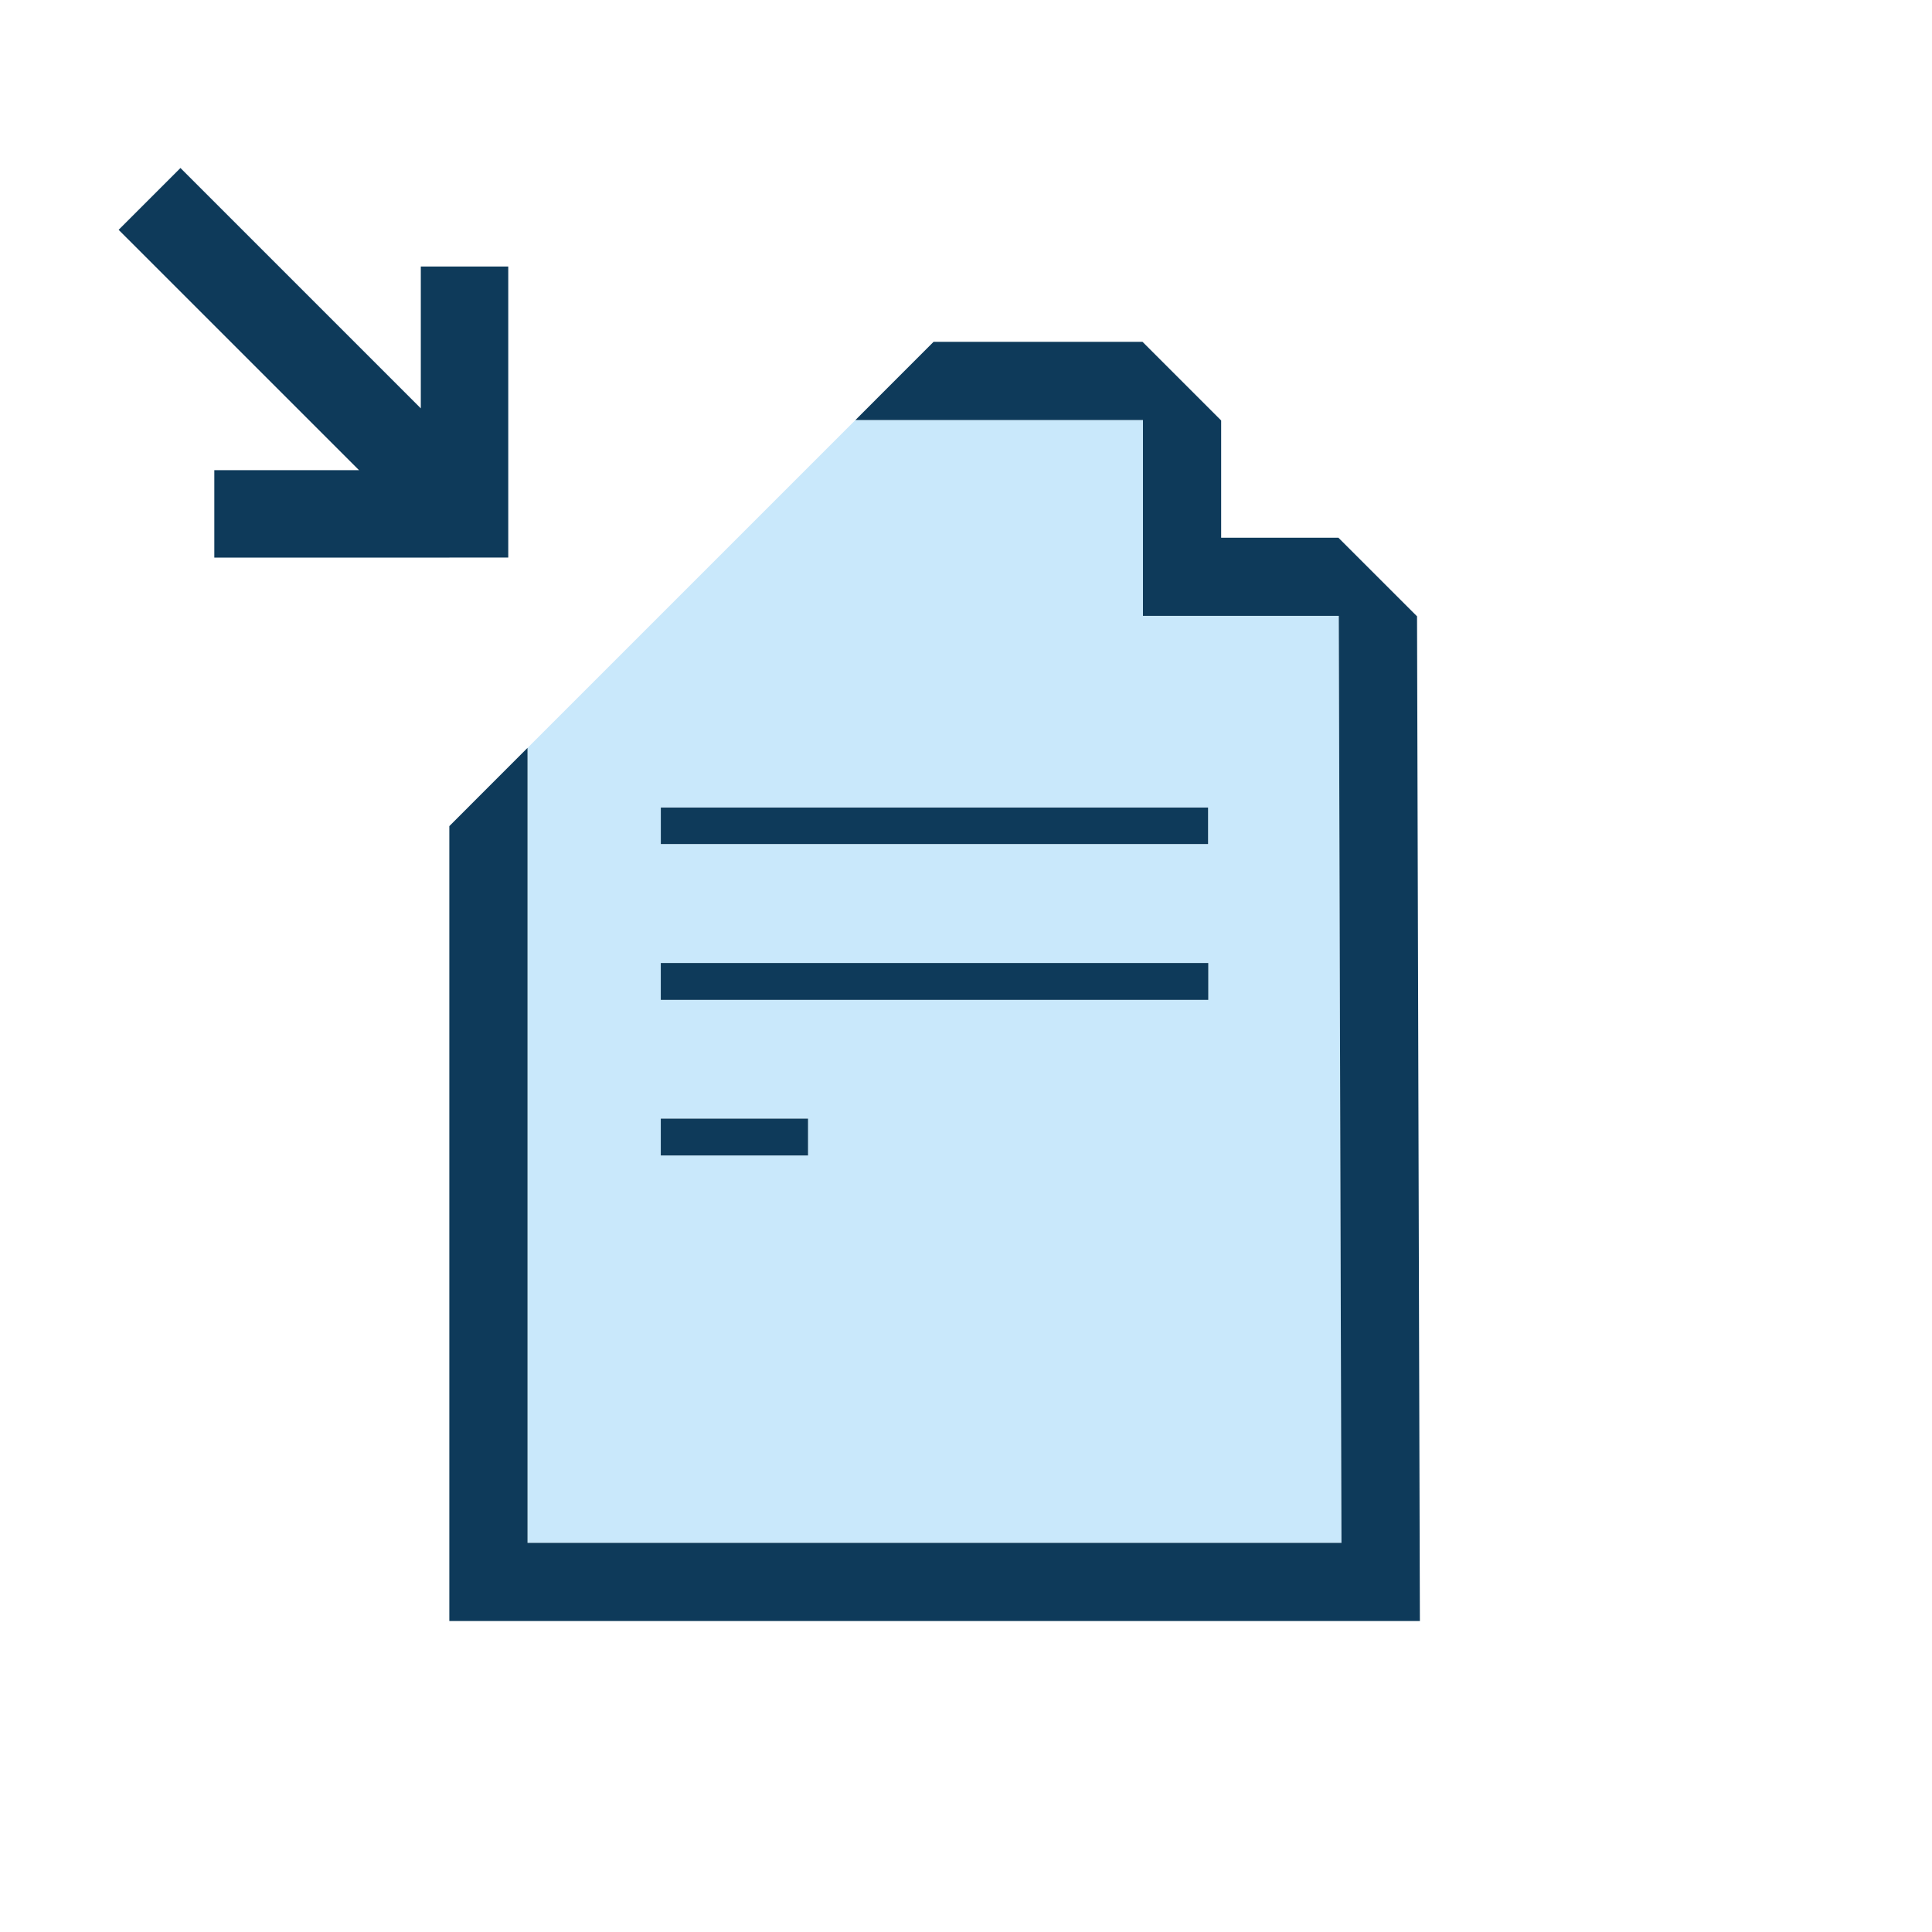 <?xml version="1.0" encoding="utf-8"?>
<!-- Generator: Adobe Illustrator 17.0.0, SVG Export Plug-In . SVG Version: 6.00 Build 0)  -->
<!DOCTYPE svg PUBLIC "-//W3C//DTD SVG 1.1//EN" "http://www.w3.org/Graphics/SVG/1.1/DTD/svg11.dtd">
<svg version="1.1"  xmlns="http://www.w3.org/2000/svg" xmlns:xlink="http://www.w3.org/1999/xlink" x="0px" y="0px"
     width="42px" height="42px" viewBox="0 0 42 42" enable-background="new 0 0 42 42" >
<rect x="14.365" y="17.552" fill="#0E3A5A" width="11.902" height="0.801"/>
  <polygon fill="#0E3A5A" points="9.148,5.794 9.148,8.877 3.923,3.652 2.579,4.996 7.805,10.221 4.659,10.221 4.659,12.122
	11.049,12.121 11.049,5.794 "/>
  <g>
	<rect x="14.365" y="17.552" fill="none" width="11.902" height="0.801"/>
    <path fill="#C9E8FB" d="M11.468,33.541h17.694l-0.058-20.152h-4.257V9.131h-6.251l-7.128,7.128V33.541z M14.365,17.552h11.902
		v0.801H14.365V17.552z M14.365,20.935h11.902v0.801H14.365V20.935z M17.566,24.318v0.801h-3.201v-0.801H17.566z"/>
    <polygon fill="#0E3A5A" points="30.867,35.24 30.805,13.398 29.095,11.689 26.547,11.689 26.547,9.141 24.837,7.431 20.295,7.431
		18.596,9.131 24.847,9.131 24.847,13.388 29.104,13.388 29.162,33.541 11.468,33.541 11.468,16.258 9.768,17.959 9.768,35.24 	"/>
    <rect x="14.365" y="20.935" fill="#0E3A5A" width="11.902" height="0.801"/>
    <rect x="14.365" y="24.318" fill="#0E3A5A" width="3.201" height="0.801"/>
</g>
</svg>
